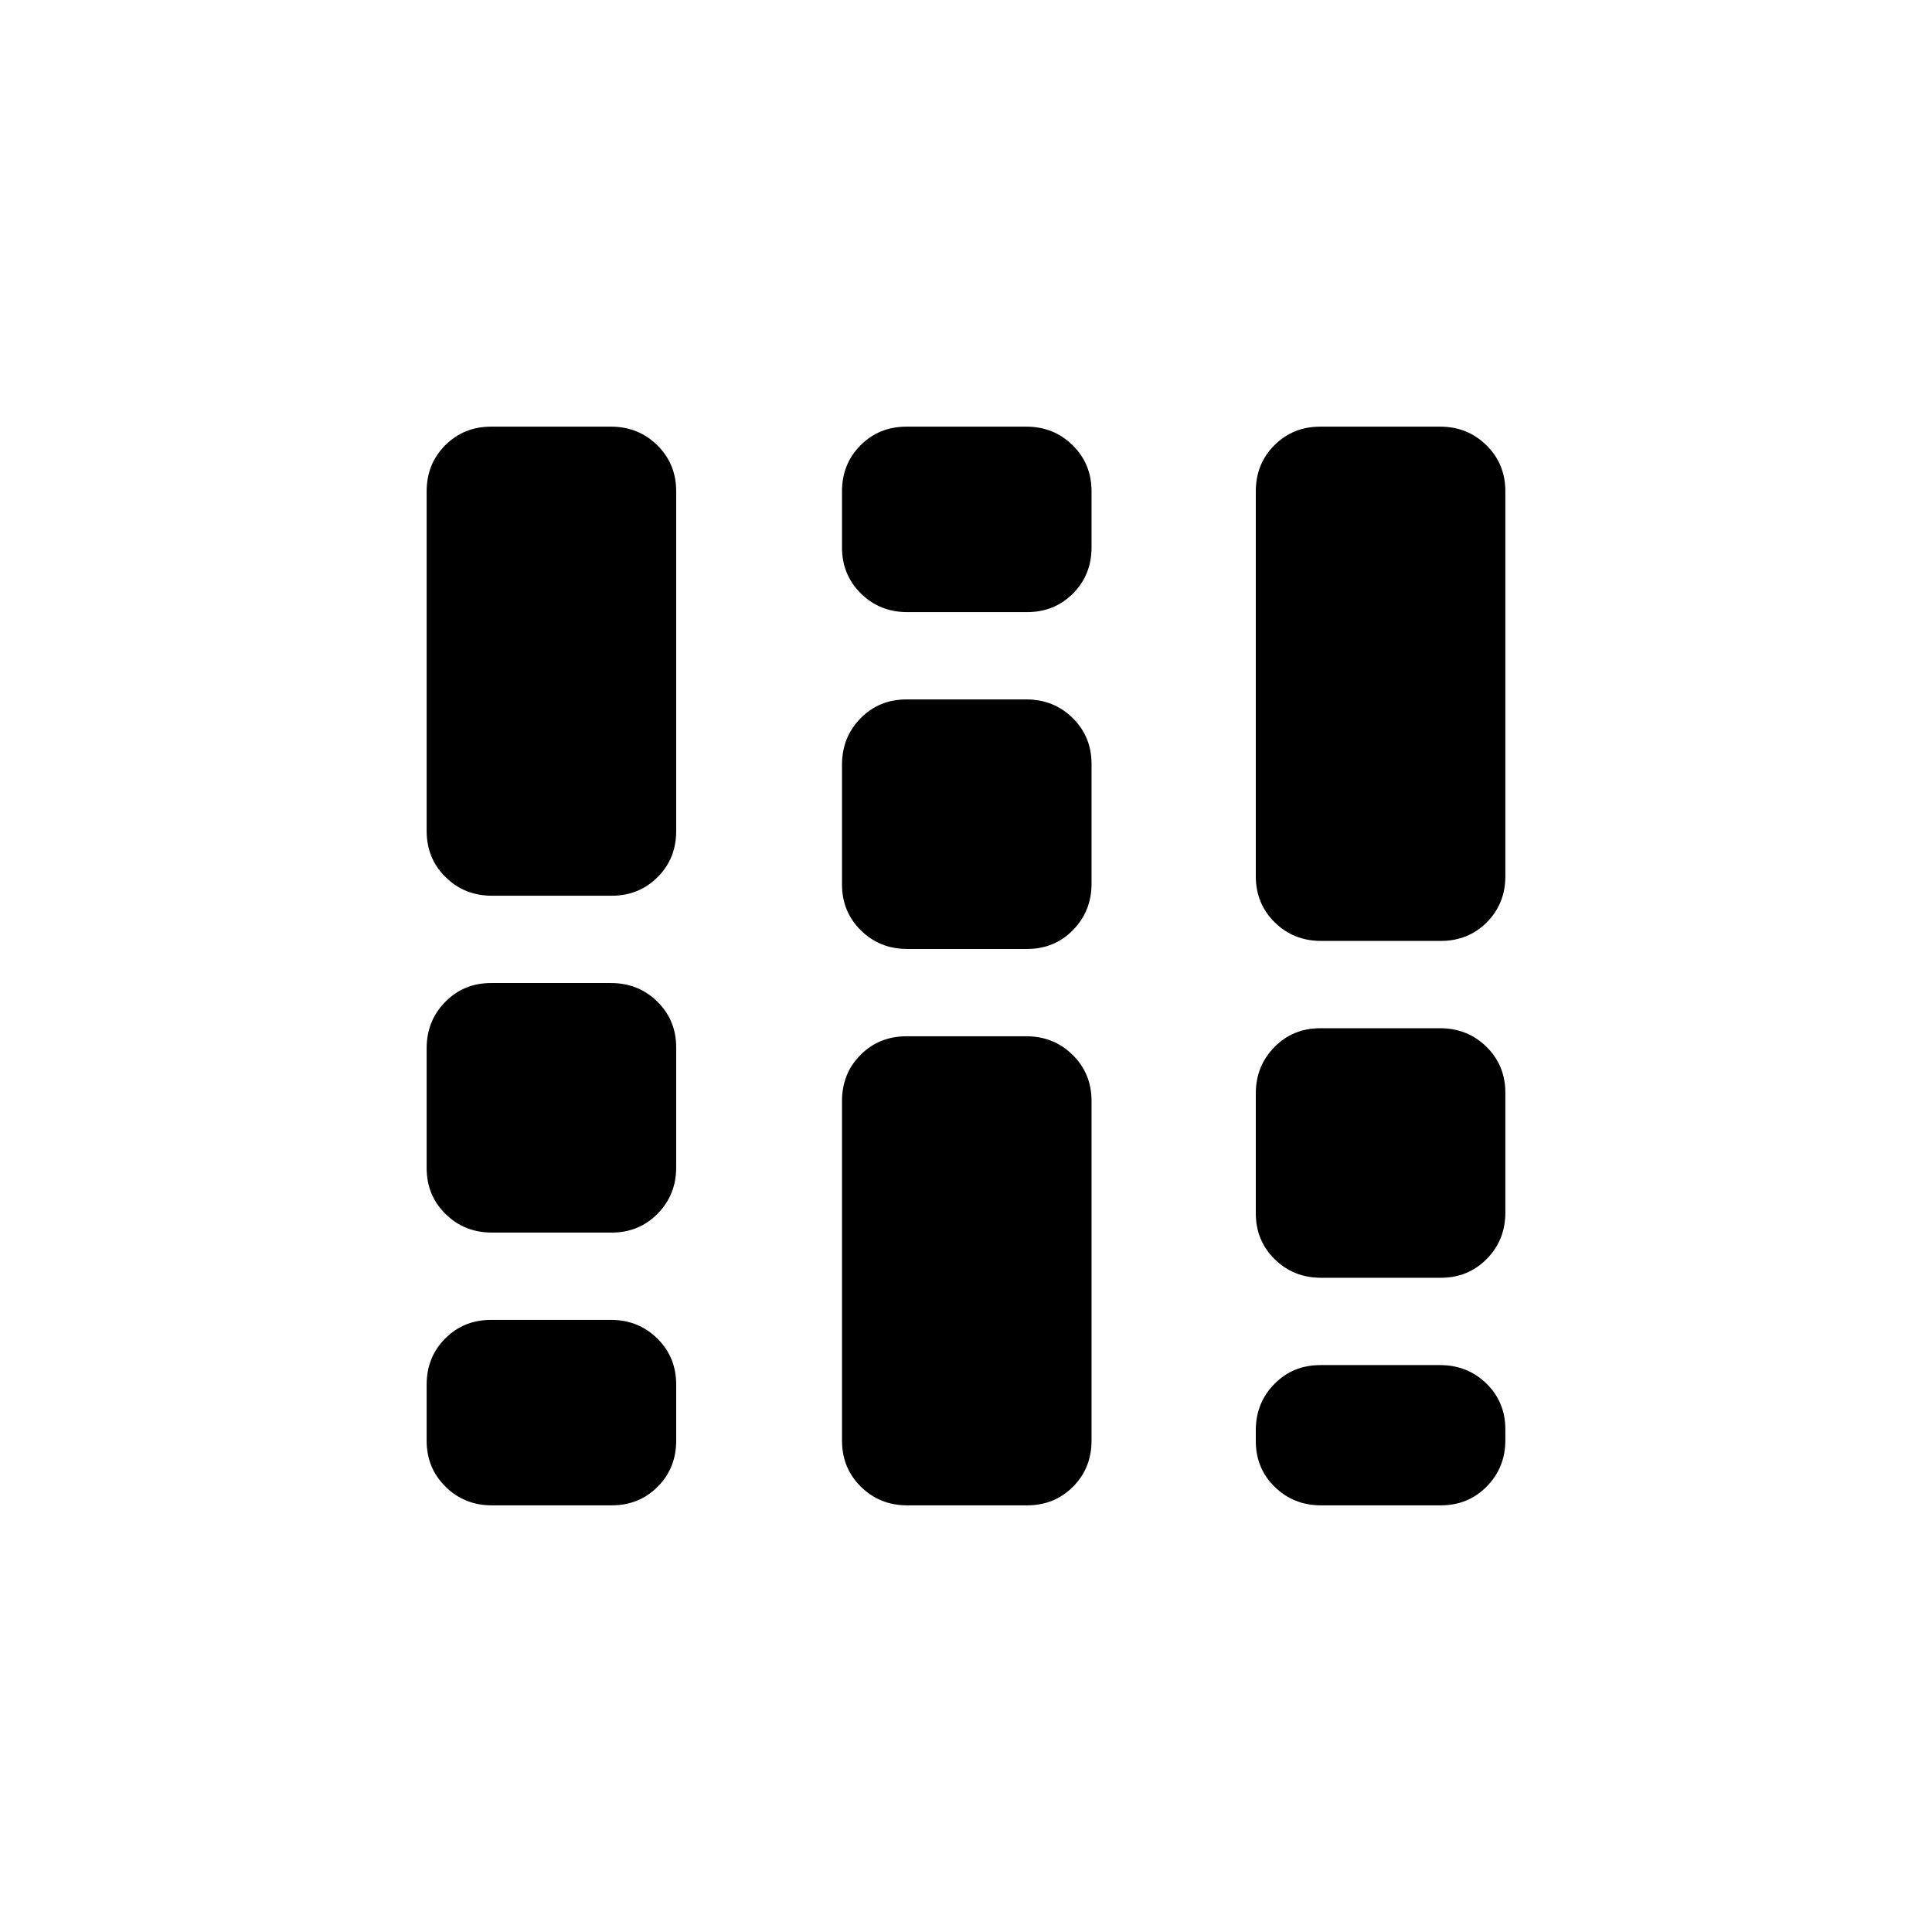 <svg xmlns="http://www.w3.org/2000/svg" height="20" viewBox="0 -960 960 960" width="20"><path d="M244.42-212q-13.63 0-23.02-9.25-9.4-9.24-9.4-22.91V-272q0-13.67 9.22-22.91 9.22-9.25 22.85-9.25h59.51q13.63 0 23.03 9.25Q336-285.67 336-272v27.84q0 13.67-9.22 22.91-9.22 9.25-22.85 9.25h-59.51Zm0-135.54q-13.63 0-23.02-9.22-9.4-9.22-9.4-22.85v-59.51q0-13.63 9.22-23.02 9.22-9.4 22.85-9.4h59.51q13.63 0 23.03 9.22 9.39 9.22 9.39 22.85v59.51q0 13.63-9.22 23.03-9.22 9.39-22.85 9.39h-59.51Zm0-167.38q-13.63 0-23.02-9.25-9.4-9.24-9.4-22.91v-168.76q0-13.67 9.22-22.91 9.22-9.25 22.85-9.25h59.51q13.63 0 23.03 9.25 9.39 9.24 9.39 22.91v168.76q0 13.67-9.22 22.91-9.22 9.25-22.85 9.25h-59.51ZM450.8-212q-13.63 0-23.02-9.25-9.39-9.24-9.39-22.91v-168.76q0-13.67 9.21-22.91 9.22-9.25 22.85-9.25h59.52q13.63 0 23.02 9.25 9.39 9.24 9.39 22.91v168.76q0 13.67-9.22 22.91-9.21 9.25-22.84 9.25H450.8Zm0-276.46q-13.63 0-23.02-9.22-9.39-9.22-9.39-22.85v-59.51q0-13.63 9.21-23.03 9.22-9.39 22.85-9.39h59.52q13.63 0 23.02 9.22 9.39 9.22 9.39 22.85v59.51q0 13.63-9.22 23.02-9.21 9.4-22.84 9.4H450.8Zm0-167.38q-13.63 0-23.02-9.25-9.39-9.24-9.39-22.91v-27.84q0-13.67 9.21-22.91 9.22-9.25 22.85-9.25h59.52q13.63 0 23.02 9.25 9.39 9.24 9.39 22.91V-688q0 13.67-9.22 22.91-9.21 9.25-22.84 9.25H450.8Zm205.62 330.76q-13.63 0-23.03-9.22-9.39-9.22-9.39-22.84v-59.52q0-13.63 9.22-23.02 9.22-9.4 22.85-9.4h59.51q13.63 0 23.02 9.22 9.4 9.22 9.4 22.85v59.52q0 13.62-9.22 23.02-9.22 9.39-22.85 9.39h-59.51Zm0-167.38q-13.63 0-23.03-9.24-9.39-9.25-9.39-22.91v-191.23q0-13.67 9.22-22.91 9.22-9.25 22.85-9.25h59.51q13.63 0 23.02 9.25 9.4 9.24 9.4 22.91v191.23q0 13.66-9.22 22.91-9.22 9.24-22.85 9.24h-59.51Zm0 280.46q-13.63 0-23.03-9.19-9.39-9.18-9.39-22.75v-5.39q0-13.58 9.22-22.97 9.22-9.39 22.85-9.39h59.51q13.63 0 23.02 9.18 9.4 9.18 9.4 22.76v5.38q0 13.58-9.22 22.97-9.22 9.4-22.85 9.4h-59.51Z"/></svg>